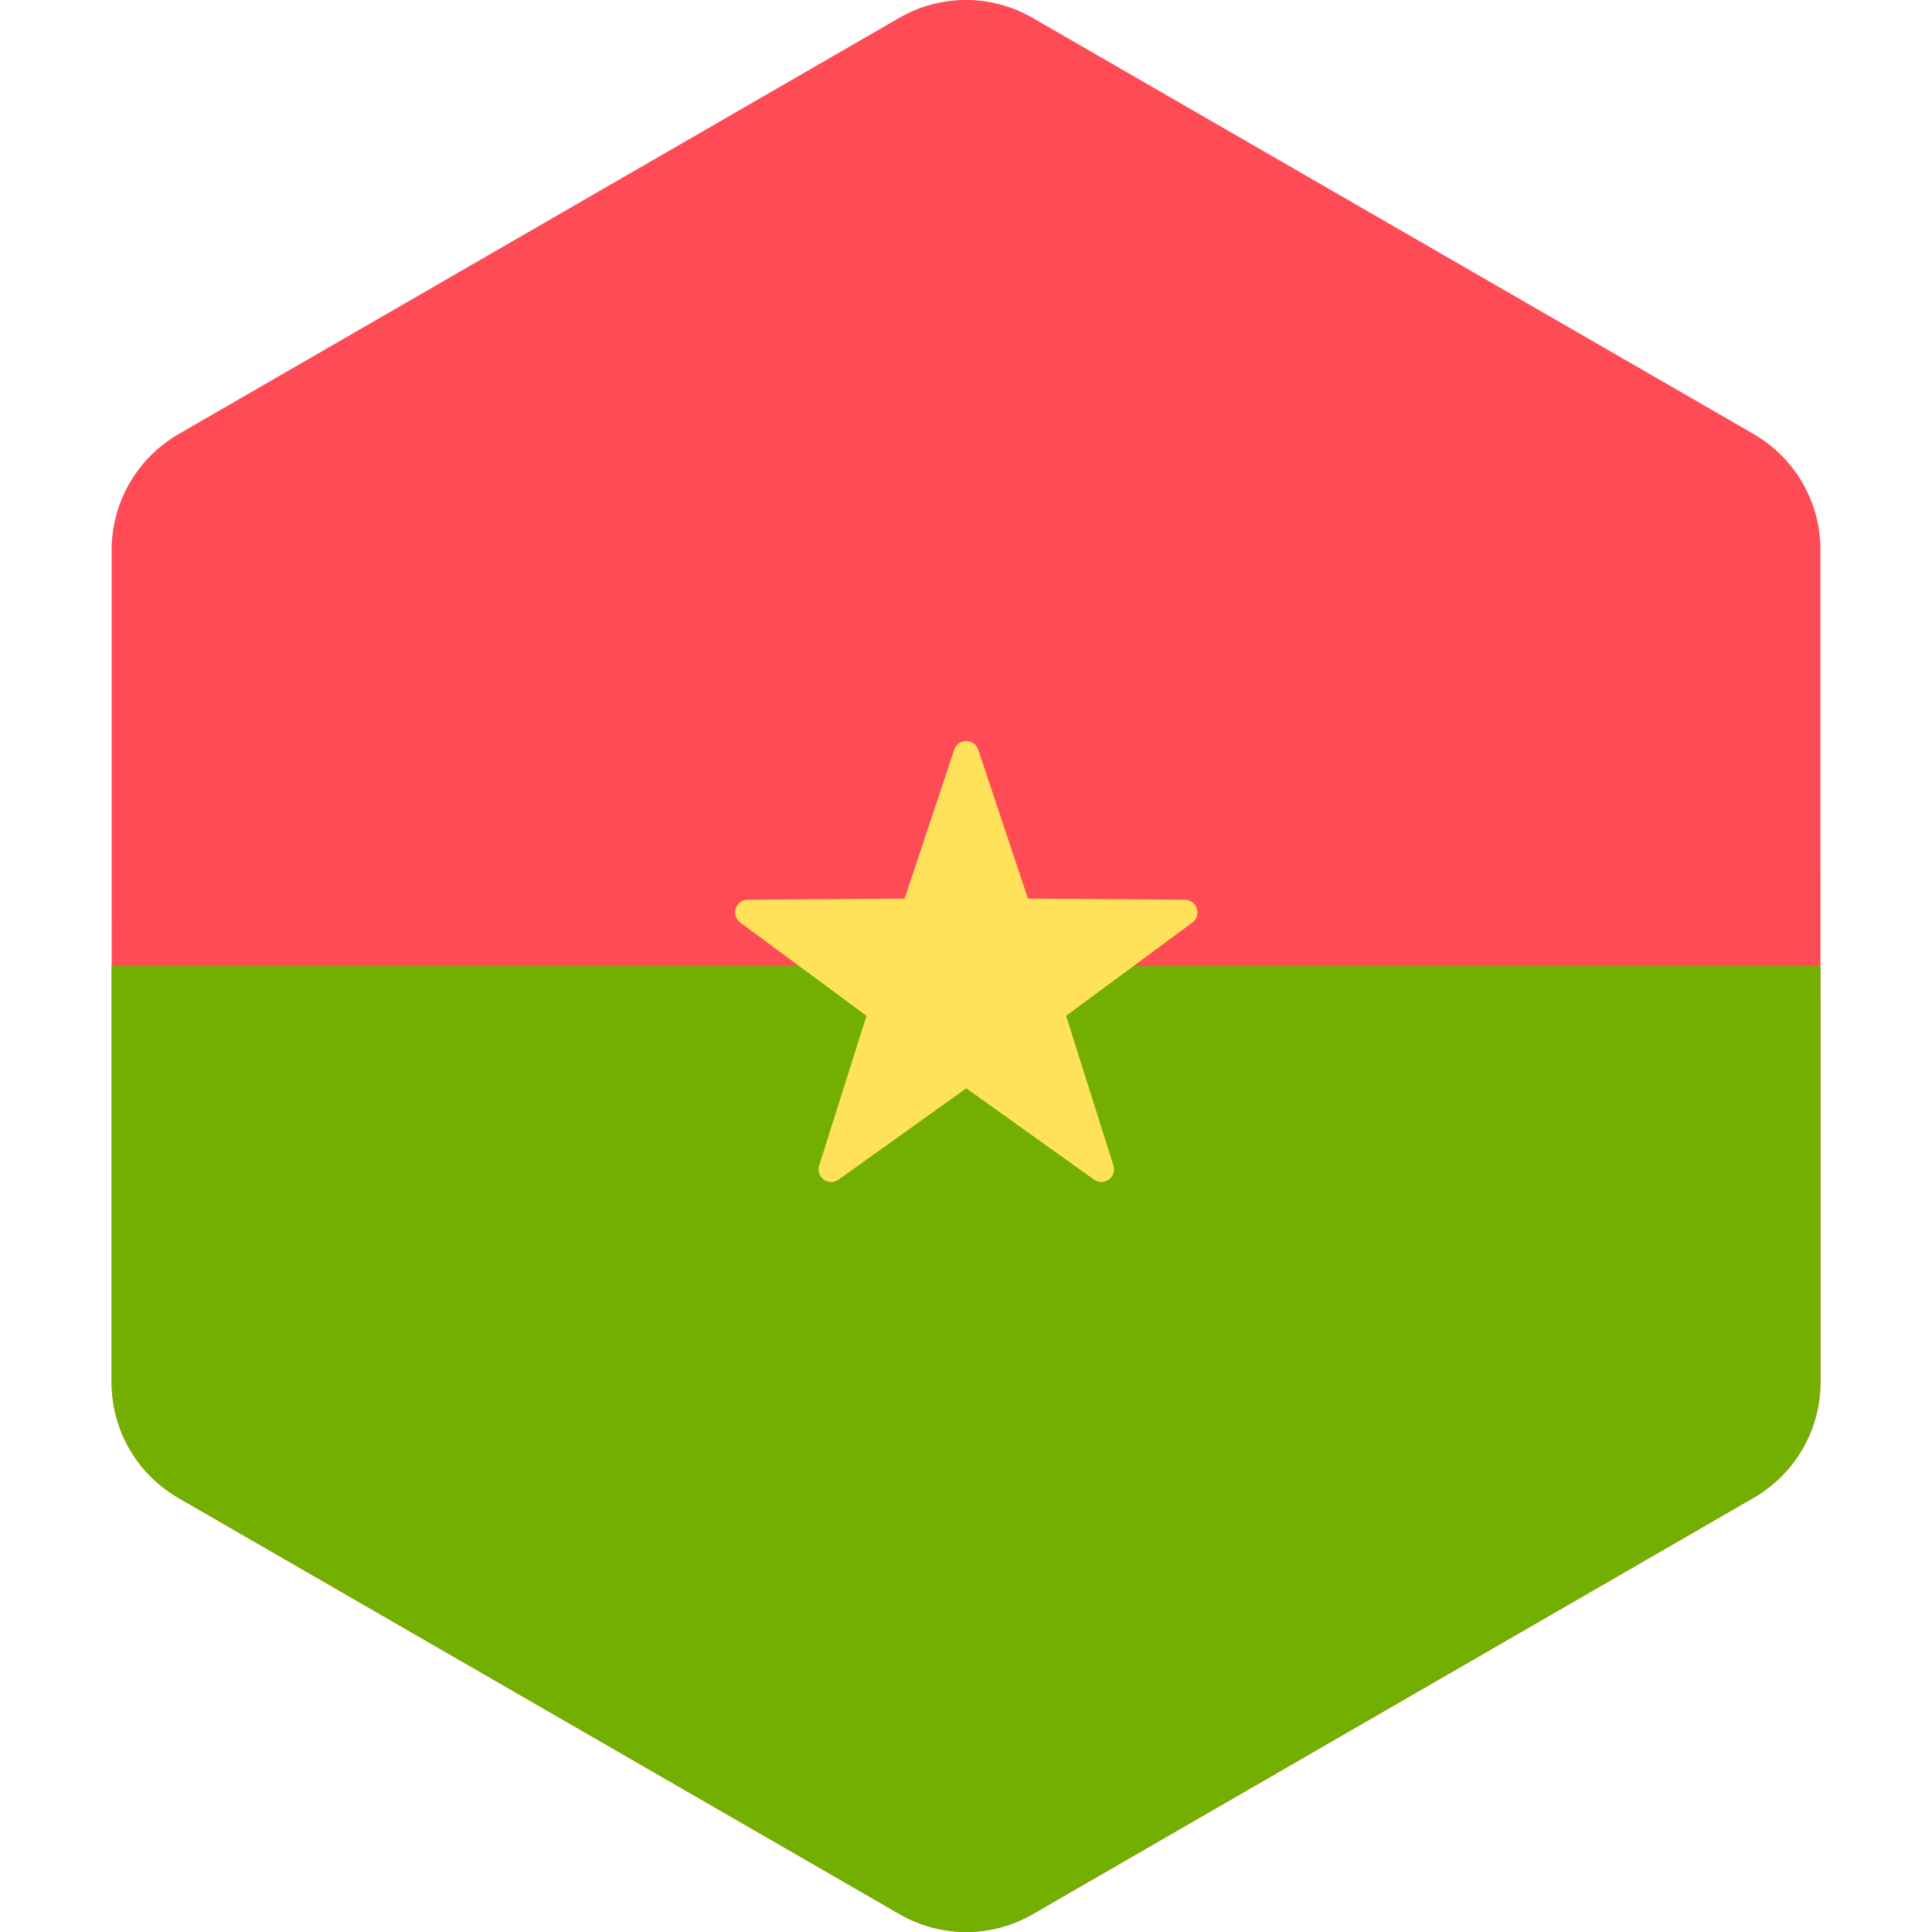 <svg xmlns="http://www.w3.org/2000/svg" width="32" height="32" version="1.1" viewBox="0 0 32 32"><title>burkina-faso</title><path fill="#ff4b55" d="M30.153 22.895l-0-2.651-0-1.698-0.001-5.093-0-1.698-0-2.655c0-0.194-0.026-0.384-0.075-0.567-0.026-0.098-0.059-0.194-0.099-0.287-0.16-0.381-0.426-0.714-0.773-0.955-0.051-0.035-0.103-0.069-0.157-0.101l-11.947-6.895c-0.682-0.394-1.523-0.394-2.205 0l-11.945 6.899c-0.053 0.030-0.103 0.063-0.152 0.098-0.212 0.147-0.393 0.328-0.54 0.534-0.098 0.138-0.18 0.287-0.244 0.443-0.107 0.261-0.166 0.544-0.166 0.836l0 2.651 0 1.698 0.001 5.092v0.001l0 1.697 0 2.655v0c0 0.725 0.357 1.399 0.946 1.809 0.051 0.035 0.103 0.069 0.157 0.101l11.948 6.895c0.682 0.394 1.523 0.394 2.205-0l11.945-6.899c0.053-0.030 0.103-0.063 0.152-0.098 0.591-0.41 0.95-1.085 0.95-1.813v0 0z"/><path fill="#73af00" d="M1.849 18.547v0l0 1.697 0 2.655v0c0 0.725 0.357 1.399 0.946 1.809 0.051 0.035 0.103 0.069 0.157 0.101l11.948 6.895c0.682 0.394 1.523 0.394 2.205-0l11.945-6.899c0.053-0.030 0.103-0.063 0.152-0.098 0.592-0.41 0.95-1.085 0.95-1.813l-0-2.651-0-1.698-0-2.547h-28.304l0 2.546 0 0.001z"/><path fill="#ffe15a" d="M16.203 12.417l0.823 2.466 2.6 0.020c0.201 0.002 0.285 0.259 0.123 0.378l-2.091 1.544 0.784 2.479c0.061 0.192-0.158 0.351-0.322 0.234l-2.115-1.512-2.115 1.512c-0.164 0.117-0.383-0.042-0.322-0.234l0.784-2.479-2.091-1.544c-0.162-0.12-0.079-0.377 0.123-0.378l2.599-0.020 0.822-2.466c0.063-0.191 0.334-0.191 0.397 0z"/></svg>